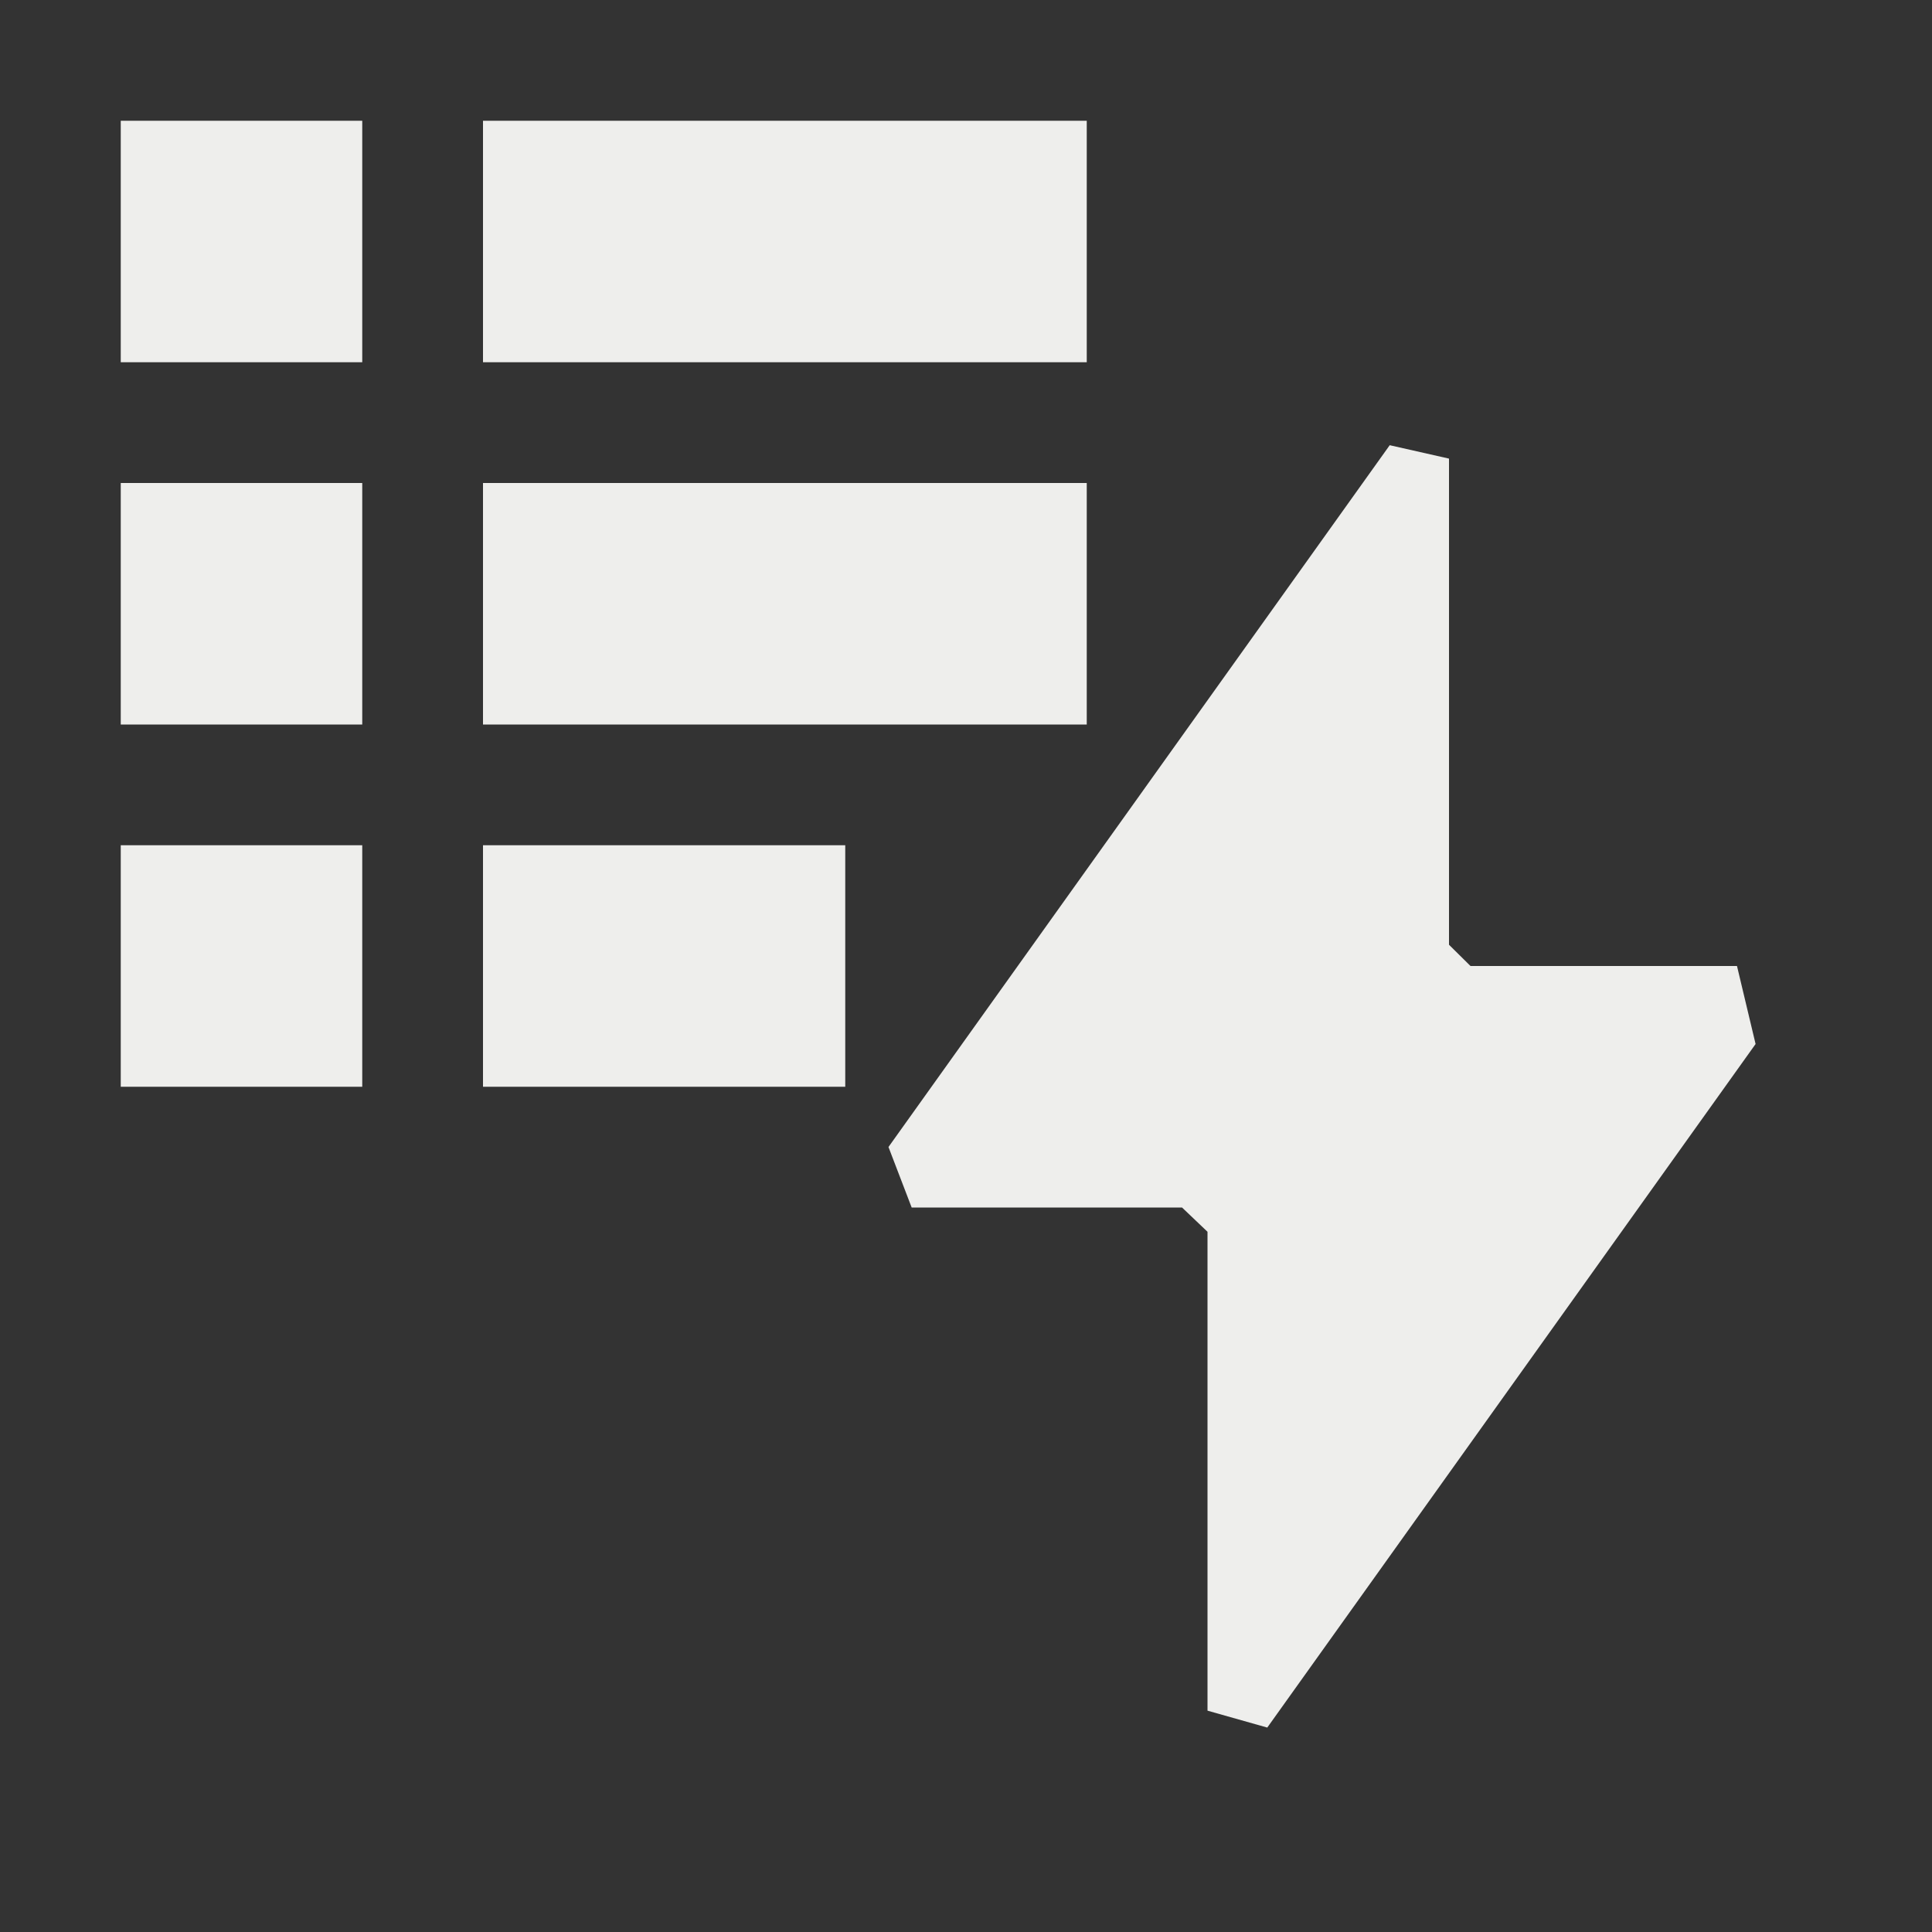 <?xml version="1.0" encoding="UTF-8" standalone="no"?>
<svg
   width="16"
   height="16"
   viewBox="0 0 16 16"
   version="1.1"
   id="svg4788"
   sodipodi:docname="SuggestionTM.svg"
   inkscape:version="1.1.2 (0a00cf5339, 2022-02-04)"
   xmlns:inkscape="http://www.inkscape.org/namespaces/inkscape"
   xmlns:sodipodi="http://sodipodi.sourceforge.net/DTD/sodipodi-0.dtd"
   xmlns="http://www.w3.org/2000/svg"
   xmlns:svg="http://www.w3.org/2000/svg">
  <rect x="0" y="0" width="16" height="16" fill="#333333" stroke="none"/>
  <sodipodi:namedview
     id="namedview4790"
     pagecolor="#000000"
     bordercolor="#666666"
     borderopacity="1.0"
     inkscape:pageshadow="2"
     inkscape:pageopacity="0"
     inkscape:pagecheckerboard="0"
     showgrid="false"
     inkscape:lockguides="true"
     inkscape:zoom="51.6875"
     inkscape:cx="8.0096735"
     inkscape:cy="8"
     inkscape:window-width="1920"
     inkscape:window-height="1051"
     inkscape:window-x="0"
     inkscape:window-y="29"
     inkscape:window-maximized="1"
     inkscape:current-layer="svg4788" />
  <defs
     id="defs4784">
    <style
       id="current-color-scheme"
       type="text/css">
   .ColorScheme-Text { color:#eeeeec; } .ColorScheme-Highlight { color:#367bf0; } .ColorScheme-NeutralText { color:#ffcc44; } .ColorScheme-PositiveText { color:#3db47e; } .ColorScheme-NegativeText { color:#dd4747; }
  </style>
  </defs>
  <path
     style="fill:currentColor"
     class="ColorScheme-Text"
     d="M 1,1 V 3 H 3 V 1 Z M 4,1 V 3 H 9 V 1 Z m 7.509,2.687 v 0 L 7.358,9.499 v 0 L 7.55,10 H 9.789 L 10,10.201 v 0 3.966 l 0.495,0.14 v 0 L 14.539,8.646 14.385,8 V 8 H 12.178 V 8 L 12,7.824 V 3.798 Z M 1,4 V 6 H 3 V 4 Z M 4,4 V 6 H 9 V 4 Z M 1,7 V 9 H 3 V 7 Z M 4,7 V 9 H 7 V 7 Z"
     id="path4786"
     sodipodi:nodetypes="ccccccccccccccccccccccccccccccccccccccccccccccccc" />
</svg>
